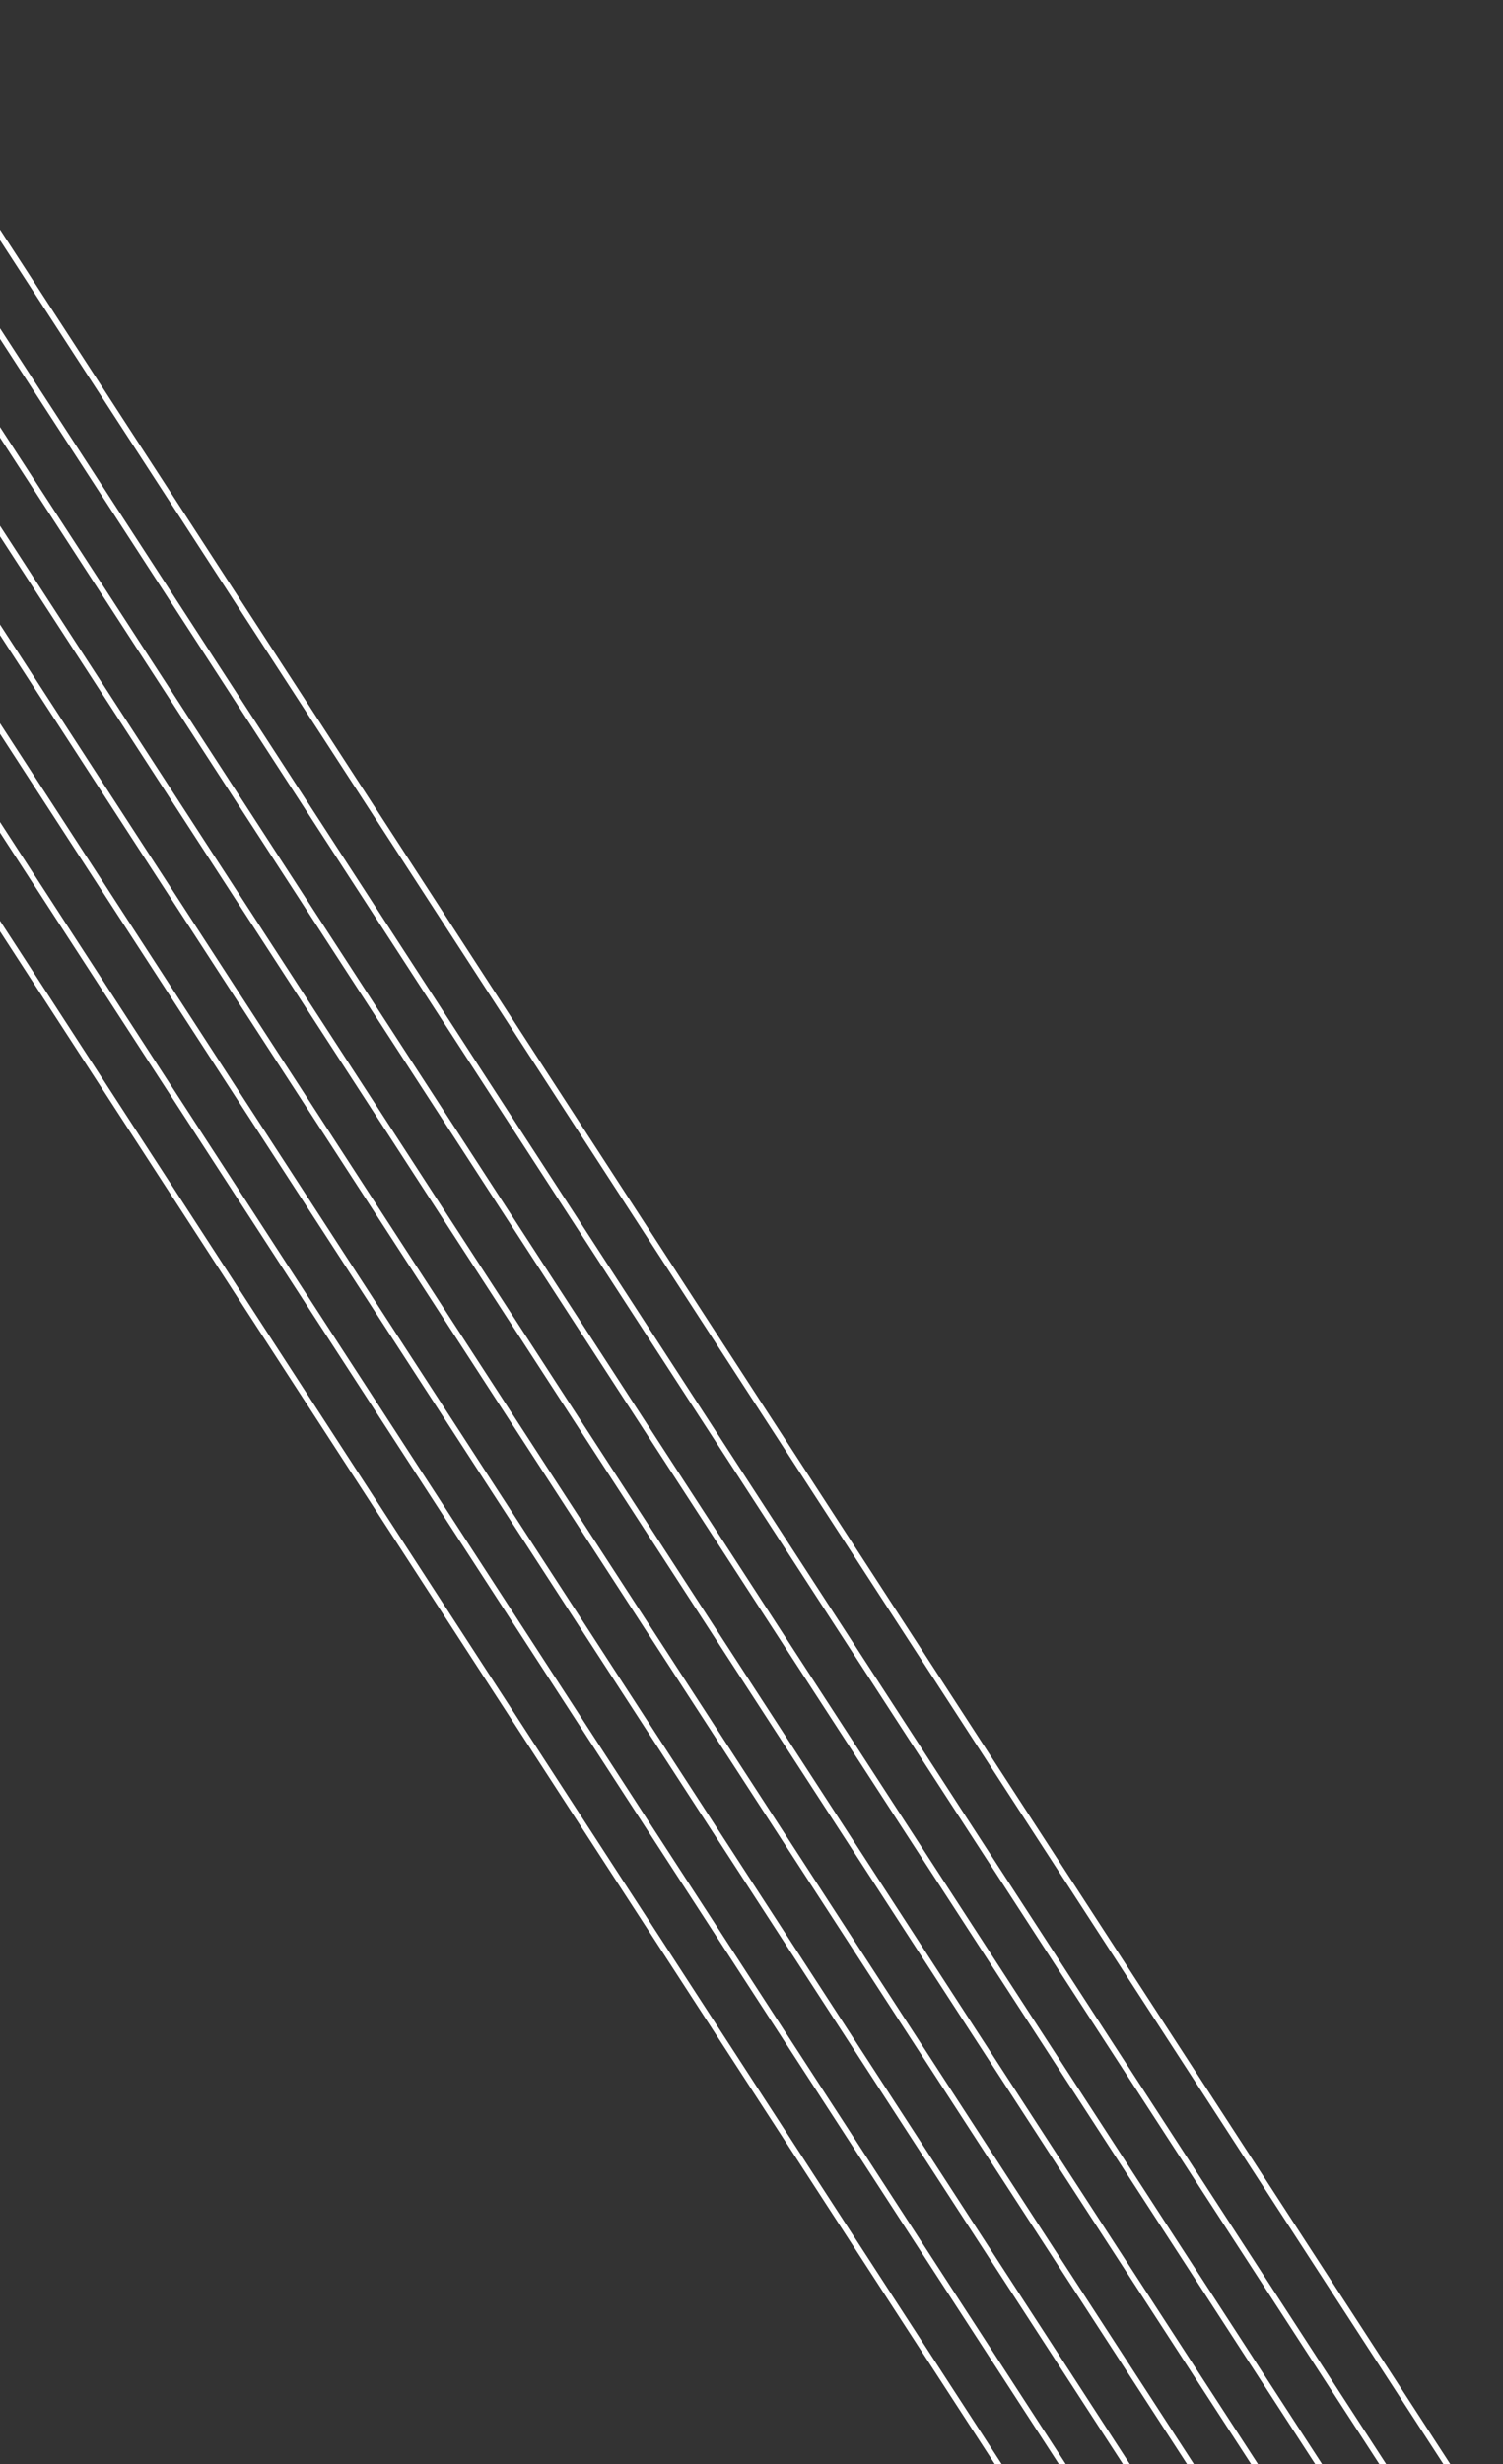 <svg width="783" height="1283" viewBox="0 0 783 1283" fill="none" xmlns="http://www.w3.org/2000/svg">
<rect x="0" y="0" width="783" height="1283" fill="#333333" stroke="none"/>
<line x1="616.72" y1="1431.82" x2="-243.258" y2="107.567" stroke="white" stroke-width="3"/>
<line x1="640.203" y1="1416.57" x2="-219.775" y2="92.317" stroke="white" stroke-width="3"/>
<line x1="663.686" y1="1401.32" x2="-196.292" y2="77.067" stroke="white" stroke-width="3"/>
<line x1="687.168" y1="1386.07" x2="-172.809" y2="61.817" stroke="white" stroke-width="3"/>
<line x1="710.651" y1="1370.82" x2="-149.327" y2="46.567" stroke="white" stroke-width="3"/>
<line x1="734.135" y1="1355.57" x2="-125.843" y2="31.318" stroke="white" stroke-width="3"/>
<line x1="757.617" y1="1340.32" x2="-102.36" y2="16.068" stroke="white" stroke-width="3"/>
<line x1="781.1" y1="1325.07" x2="-78.877" y2="0.818" stroke="white" stroke-width="3"/>
</svg>
